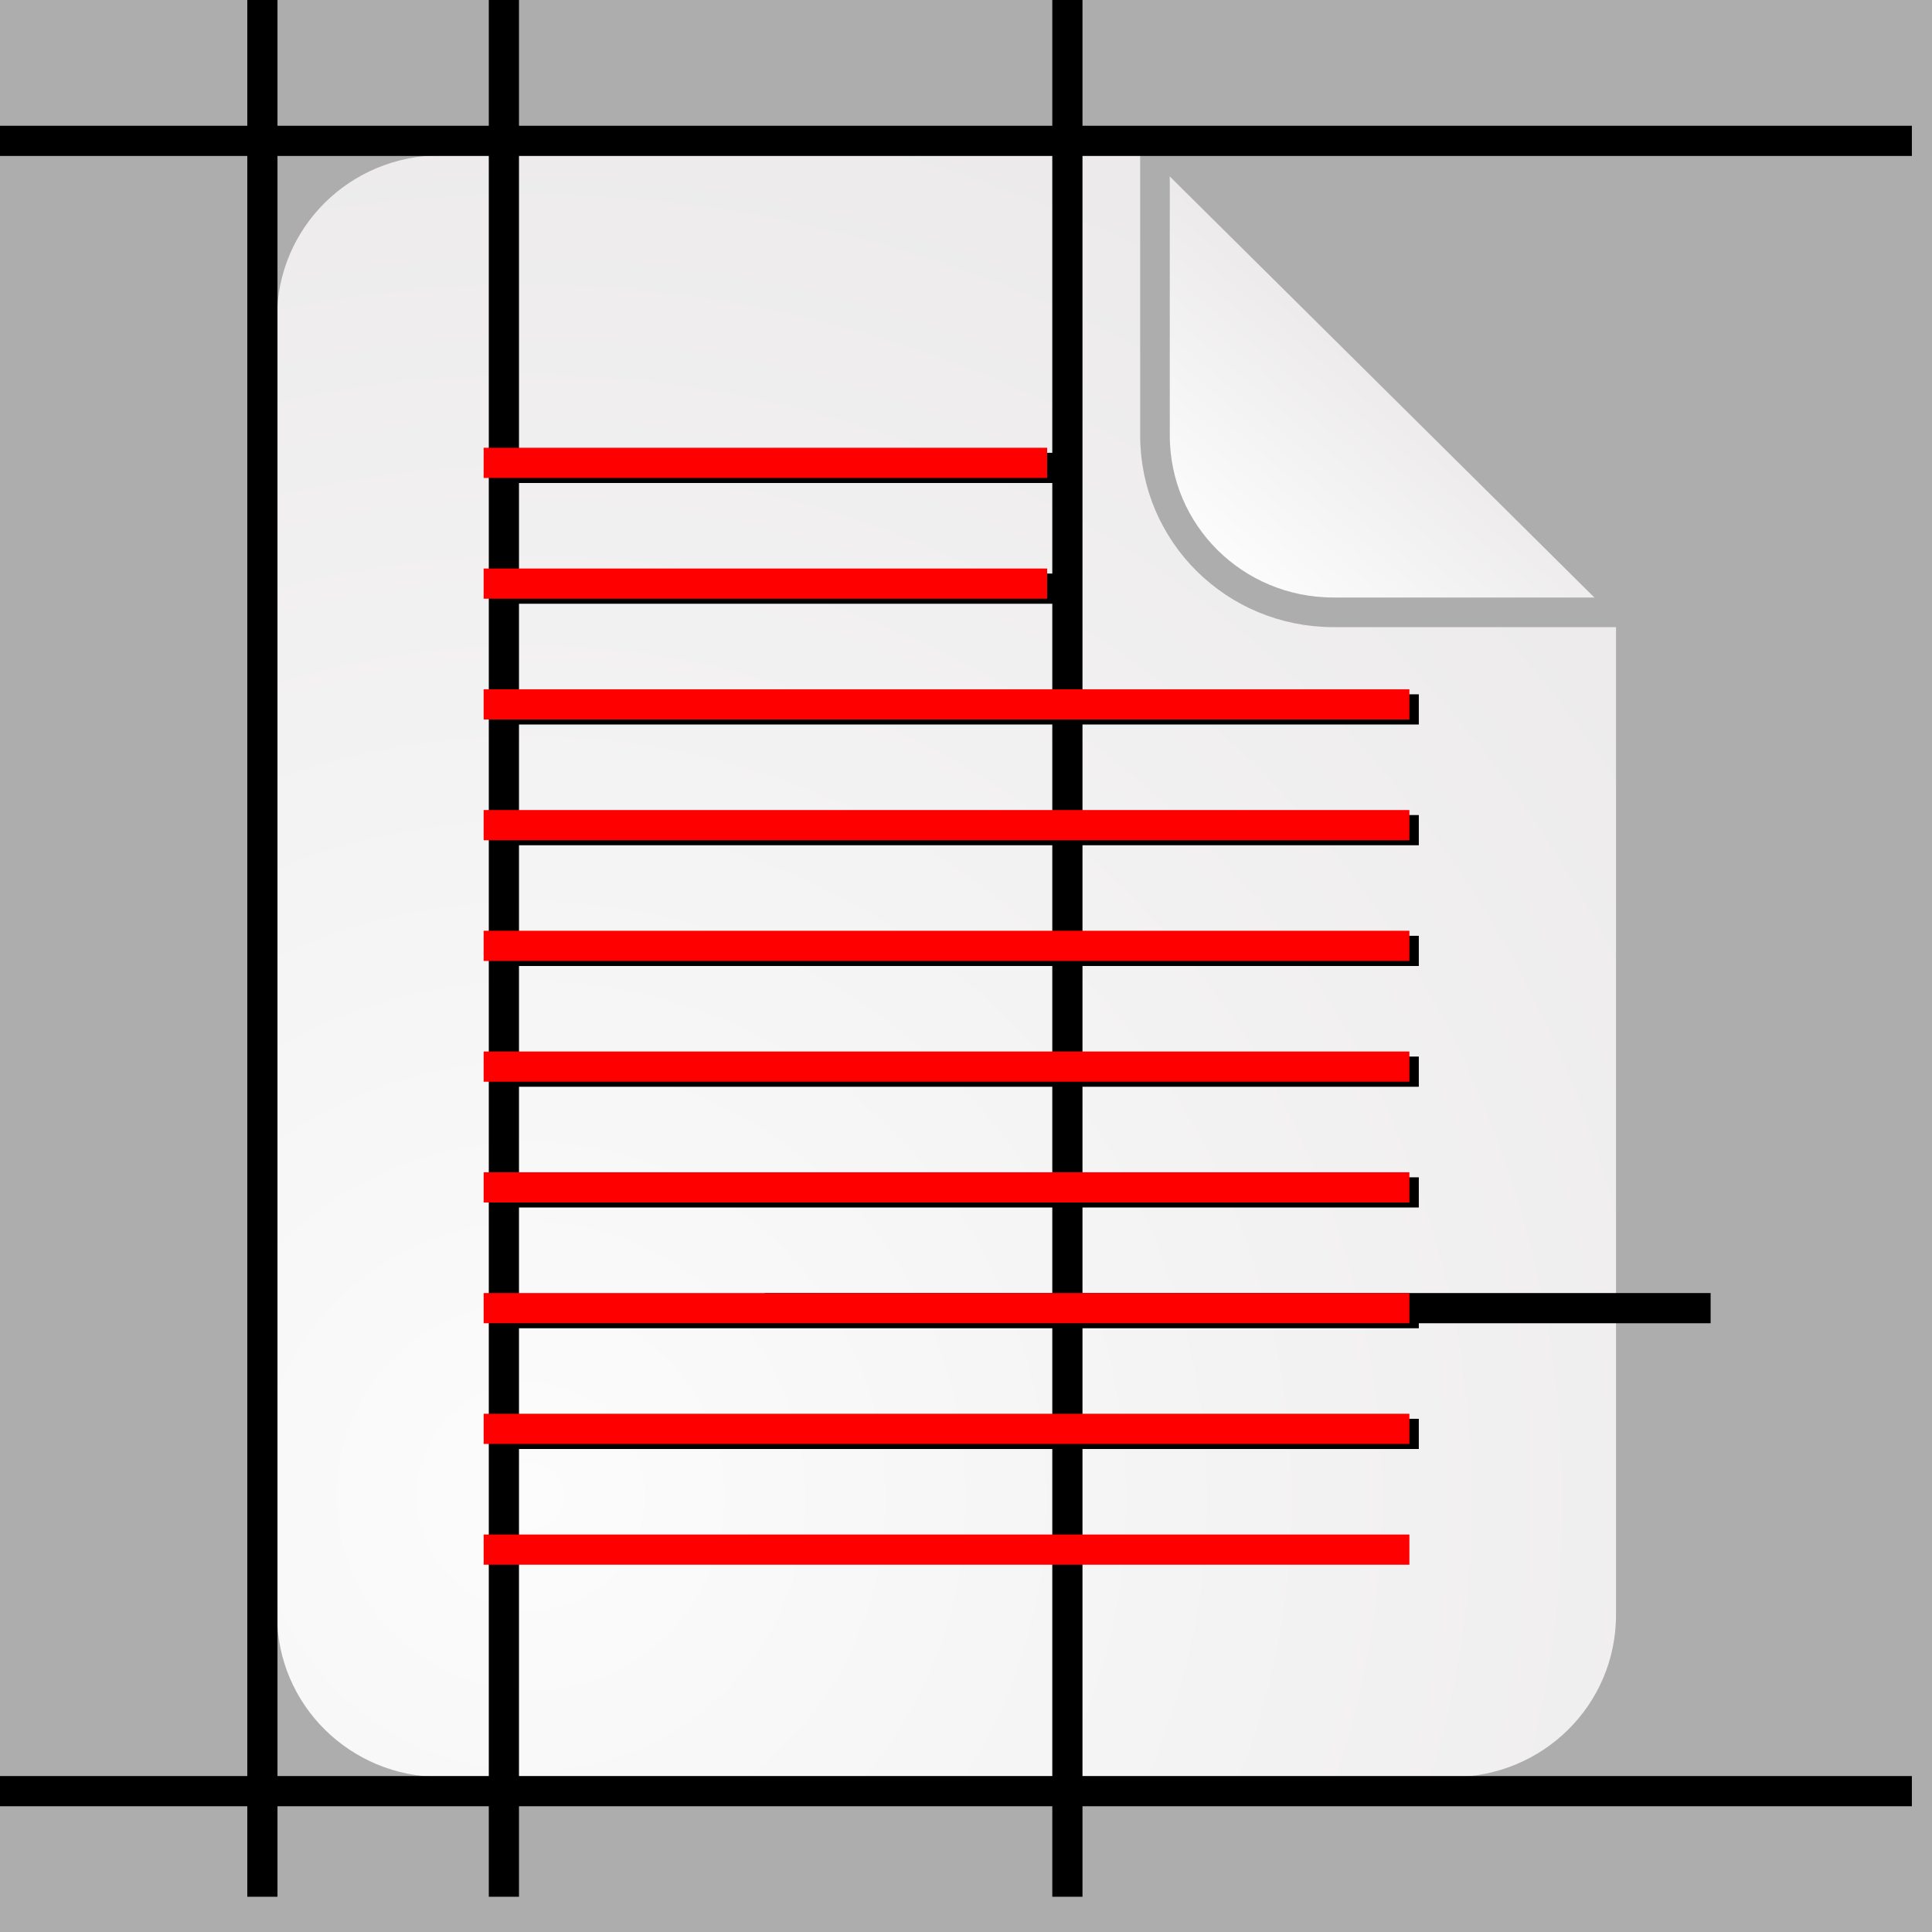 <?xml version="1.0" encoding="UTF-8" standalone="no"?>
<!-- Created with Inkscape (http://www.inkscape.org/) -->

<svg
   xmlns:dc="http://purl.org/dc/elements/1.1/"
   xmlns:cc="http://creativecommons.org/ns#"
   xmlns:rdf="http://www.w3.org/1999/02/22-rdf-syntax-ns#"
   xmlns:svg="http://www.w3.org/2000/svg"
   xmlns="http://www.w3.org/2000/svg"
   xmlns:xlink="http://www.w3.org/1999/xlink"
   xmlns:sodipodi="http://sodipodi.sourceforge.net/DTD/sodipodi-0.dtd"
   xmlns:inkscape="http://www.inkscape.org/namespaces/inkscape"
   version="1.1"
   id="svg2"
   width="96"
   height="96"
   viewBox="0 0 96 96"
   sodipodi:docname="96x96_template.svg"
   inkscape:version="0.92.4 (unknown)">
  <rect x="0" y="0" width="96" height="96" fill="#333333" stroke="none"/>
  <defs
     id="defs6">
    <inkscape:path-effect
       only_selected="false"
       apply_with_weight="true"
       apply_no_weight="true"
       helper_size="0"
       steps="2"
       weight="33.333"
       is_visible="true"
       id="path-effect1604"
       effect="bspline" />
    <inkscape:path-effect
       only_selected="false"
       apply_with_weight="true"
       apply_no_weight="true"
       helper_size="0"
       steps="2"
       weight="33.333"
       is_visible="true"
       id="path-effect1600"
       effect="bspline" />
    <inkscape:path-effect
       only_selected="false"
       apply_with_weight="true"
       apply_no_weight="true"
       helper_size="0"
       steps="2"
       weight="33.333"
       is_visible="true"
       id="path-effect1596"
       effect="bspline" />
    <inkscape:path-effect
       effect="bspline"
       id="path-effect1592"
       is_visible="true"
       weight="33.333"
       steps="2"
       helper_size="0"
       apply_no_weight="true"
       apply_with_weight="true"
       only_selected="false" />
    <inkscape:path-effect
       effect="bspline"
       id="path-effect1083"
       is_visible="true"
       weight="33.333"
       steps="2"
       helper_size="0"
       apply_no_weight="true"
       apply_with_weight="true"
       only_selected="false" />
    <inkscape:path-effect
       only_selected="false"
       apply_with_weight="true"
       apply_no_weight="true"
       helper_size="0"
       steps="2"
       weight="33.333"
       is_visible="true"
       id="path-effect1079"
       effect="bspline" />
    <inkscape:path-effect
       effect="bspline"
       id="path-effect1075"
       is_visible="true"
       weight="33.333"
       steps="2"
       helper_size="0"
       apply_no_weight="true"
       apply_with_weight="true"
       only_selected="false" />
    <inkscape:path-effect
       only_selected="false"
       apply_with_weight="true"
       apply_no_weight="true"
       helper_size="0"
       steps="2"
       weight="33.333"
       is_visible="true"
       id="path-effect1071"
       effect="bspline" />
    <inkscape:path-effect
       effect="bspline"
       id="path-effect1067"
       is_visible="true"
       weight="33.333"
       steps="2"
       helper_size="0"
       apply_no_weight="true"
       apply_with_weight="true"
       only_selected="false" />
    <inkscape:path-effect
       only_selected="false"
       apply_with_weight="true"
       apply_no_weight="true"
       helper_size="0"
       steps="2"
       weight="33.333"
       is_visible="true"
       id="path-effect1063"
       effect="bspline" />
    <inkscape:path-effect
       effect="bspline"
       id="path-effect1059"
       is_visible="true"
       weight="33.333"
       steps="2"
       helper_size="0"
       apply_no_weight="true"
       apply_with_weight="true"
       only_selected="false" />
    <inkscape:path-effect
       only_selected="false"
       apply_with_weight="true"
       apply_no_weight="true"
       helper_size="0"
       steps="2"
       weight="33.333"
       is_visible="true"
       id="path-effect1055"
       effect="bspline" />
    <inkscape:path-effect
       effect="bspline"
       id="path-effect1788"
       is_visible="true"
       weight="33.333"
       steps="2"
       helper_size="0"
       apply_no_weight="true"
       apply_with_weight="true"
       only_selected="false" />
    <inkscape:path-effect
       only_selected="false"
       apply_with_weight="true"
       apply_no_weight="true"
       helper_size="0"
       steps="2"
       weight="33.333"
       is_visible="true"
       id="path-effect1784"
       effect="bspline" />
    <inkscape:path-effect
       effect="bspline"
       id="path-effect1780"
       is_visible="true"
       weight="33.333"
       steps="2"
       helper_size="0"
       apply_no_weight="true"
       apply_with_weight="true"
       only_selected="false" />
    <inkscape:path-effect
       only_selected="false"
       apply_with_weight="true"
       apply_no_weight="true"
       helper_size="0"
       steps="2"
       weight="33.333"
       is_visible="true"
       id="path-effect1776"
       effect="bspline" />
    <inkscape:path-effect
       effect="bspline"
       id="path-effect1772"
       is_visible="true"
       weight="33.333"
       steps="2"
       helper_size="0"
       apply_no_weight="true"
       apply_with_weight="true"
       only_selected="false" />
    <inkscape:path-effect
       only_selected="false"
       apply_with_weight="true"
       apply_no_weight="true"
       helper_size="0"
       steps="2"
       weight="33.333"
       is_visible="true"
       id="path-effect1768"
       effect="bspline" />
    <inkscape:path-effect
       effect="bspline"
       id="path-effect1764"
       is_visible="true"
       weight="33.333"
       steps="2"
       helper_size="0"
       apply_no_weight="true"
       apply_with_weight="true"
       only_selected="false" />
    <inkscape:path-effect
       only_selected="false"
       apply_with_weight="true"
       apply_no_weight="true"
       helper_size="0"
       steps="2"
       weight="33.333"
       is_visible="true"
       id="path-effect1760"
       effect="bspline" />
    <inkscape:path-effect
       effect="bspline"
       id="path-effect1756"
       is_visible="true"
       weight="33.333"
       steps="2"
       helper_size="0"
       apply_no_weight="true"
       apply_with_weight="true"
       only_selected="false" />
    <inkscape:path-effect
       effect="bspline"
       id="path-effect1752"
       is_visible="true"
       weight="33.333"
       steps="2"
       helper_size="0"
       apply_no_weight="true"
       apply_with_weight="true"
       only_selected="false" />
    <inkscape:path-effect
       only_selected="false"
       apply_with_weight="true"
       apply_no_weight="true"
       helper_size="0"
       steps="2"
       weight="33.333"
       is_visible="true"
       id="path-effect1748"
       effect="bspline" />
    <inkscape:path-effect
       effect="bspline"
       id="path-effect1744"
       is_visible="true"
       weight="33.333"
       steps="2"
       helper_size="0"
       apply_no_weight="true"
       apply_with_weight="true"
       only_selected="false" />
    <inkscape:path-effect
       only_selected="false"
       apply_with_weight="true"
       apply_no_weight="true"
       helper_size="0"
       steps="2"
       weight="33.333"
       is_visible="true"
       id="path-effect1740"
       effect="bspline" />
    <inkscape:path-effect
       effect="bspline"
       id="path-effect1736"
       is_visible="true"
       weight="33.333"
       steps="2"
       helper_size="0"
       apply_no_weight="true"
       apply_with_weight="true"
       only_selected="false" />
    <inkscape:path-effect
       only_selected="false"
       apply_with_weight="true"
       apply_no_weight="true"
       helper_size="0"
       steps="2"
       weight="33.333"
       is_visible="true"
       id="path-effect1732"
       effect="bspline" />
    <inkscape:path-effect
       effect="bspline"
       id="path-effect1728"
       is_visible="true"
       weight="33.333"
       steps="2"
       helper_size="0"
       apply_no_weight="true"
       apply_with_weight="true"
       only_selected="false" />
    <inkscape:path-effect
       only_selected="false"
       apply_with_weight="true"
       apply_no_weight="true"
       helper_size="0"
       steps="2"
       weight="33.333"
       is_visible="true"
       id="path-effect1724"
       effect="bspline" />
    <inkscape:path-effect
       effect="bspline"
       id="path-effect1720"
       is_visible="true"
       weight="33.333"
       steps="2"
       helper_size="0"
       apply_no_weight="true"
       apply_with_weight="true"
       only_selected="false" />
    <inkscape:path-effect
       only_selected="false"
       apply_with_weight="true"
       apply_no_weight="true"
       helper_size="0"
       steps="2"
       weight="33.333"
       is_visible="true"
       id="path-effect1716"
       effect="bspline" />
    <inkscape:path-effect
       effect="bspline"
       id="path-effect1712"
       is_visible="true"
       weight="33.333"
       steps="2"
       helper_size="0"
       apply_no_weight="true"
       apply_with_weight="true"
       only_selected="false" />
    <linearGradient
       inkscape:collect="always"
       xlink:href="#linearGradient9376"
       id="linearGradient9209"
       gradientUnits="userSpaceOnUse"
       gradientTransform="matrix(7.291,0,0,7.257,-727.239,249.837)"
       x1="93.775"
       y1="-25.449"
       x2="93.876"
       y2="-28.756" />
    <linearGradient
       id="linearGradient9376"
       inkscape:collect="always">
      <stop
         id="stop9372"
         offset="0"
         style="stop-color:#fefefe;stop-opacity:0.98" />
      <stop
         id="stop9374"
         offset="1"
         style="stop-color:#eeeced;stop-opacity:0.98" />
    </linearGradient>
    <linearGradient
       inkscape:collect="always"
       xlink:href="#linearGradient9376"
       id="linearGradient5179-9"
       x1="80.318"
       y1="-34.653"
       x2="81.78"
       y2="-36.33"
       gradientUnits="userSpaceOnUse"
       gradientTransform="matrix(5.593,0,0,5.67,-474.299,223.348)" />
    <linearGradient
       inkscape:collect="always"
       xlink:href="#linearGradient1808-2"
       id="linearGradient9059"
       gradientUnits="userSpaceOnUse"
       x1="123.291"
       y1="141.457"
       x2="140.7"
       y2="141.457" />
    <linearGradient
       id="linearGradient1808-2"
       inkscape:collect="always">
      <stop
         id="stop1804-5"
         offset="0"
         style="stop-color:#ffffff;stop-opacity:1" />
      <stop
         id="stop1806-4"
         offset="1"
         style="stop-color:#ccccff;stop-opacity:0.51" />
    </linearGradient>
    <inkscape:path-effect
       only_selected="false"
       apply_with_weight="true"
       apply_no_weight="true"
       helper_size="0"
       steps="2"
       weight="33.333"
       is_visible="true"
       id="path-effect4198-5"
       effect="bspline" />
    <radialGradient
       inkscape:collect="always"
       xlink:href="#linearGradient9376"
       id="radialGradient4239-4"
       gradientUnits="userSpaceOnUse"
       gradientTransform="matrix(10.842,-2.346,2.328,11.124,-516.443,-1117.737)"
       cx="18.282"
       cy="111.009"
       fx="18.282"
       fy="111.009"
       r="6.35" />
    <linearGradient
       inkscape:collect="always"
       xlink:href="#linearGradient9376"
       id="linearGradient5179"
       x1="80.318"
       y1="-34.653"
       x2="81.78"
       y2="-36.33"
       gradientUnits="userSpaceOnUse"
       gradientTransform="matrix(5.588,0,0,5.538,-387.778,219.867)" />
    <inkscape:path-effect
       only_selected="false"
       apply_with_weight="true"
       apply_no_weight="true"
       helper_size="0"
       steps="2"
       weight="33.333"
       is_visible="true"
       id="path-effect4198"
       effect="bspline" />
    <radialGradient
       inkscape:collect="always"
       xlink:href="#linearGradient9376"
       id="radialGradient4239"
       gradientUnits="userSpaceOnUse"
       gradientTransform="matrix(10.832,-2.284,2.326,10.833,-429.898,-1086.495)"
       cx="18.282"
       cy="111.009"
       fx="18.282"
       fy="111.009"
       r="6.35" />
    <linearGradient
       inkscape:collect="always"
       xlink:href="#linearGradient3178"
       id="linearGradient2092"
       gradientUnits="userSpaceOnUse"
       x1="80.318"
       y1="-34.653"
       x2="81.78"
       y2="-36.33"
       gradientTransform="matrix(2.757,0,0,2.738,-45.601,144.522)" />
    <linearGradient
       inkscape:collect="always"
       id="linearGradient3178">
      <stop
         style="stop-color:#ffffff;stop-opacity:1"
         offset="0"
         id="stop3174" />
      <stop
         style="stop-color:#edebec;stop-opacity:1"
         offset="1"
         id="stop3176" />
    </linearGradient>
    <linearGradient
       inkscape:collect="always"
       xlink:href="#linearGradient15413"
       id="linearGradient2094"
       gradientUnits="userSpaceOnUse"
       x1="123.291"
       y1="141.457"
       x2="140.7"
       y2="141.457" />
    <linearGradient
       id="linearGradient15413"
       inkscape:collect="always">
      <stop
         id="stop15409"
         offset="0"
         style="stop-color:#ffffff;stop-opacity:1" />
      <stop
         id="stop15411"
         offset="1"
         style="stop-color:#ecf6ff;stop-opacity:1" />
    </linearGradient>
    <inkscape:path-effect
       effect="bspline"
       id="path-effect4198-95-9"
       is_visible="true"
       weight="33.333"
       steps="2"
       helper_size="0"
       apply_no_weight="true"
       apply_with_weight="true"
       only_selected="false" />
    <radialGradient
       inkscape:collect="always"
       xlink:href="#linearGradient3178"
       id="radialGradient2096"
       gradientUnits="userSpaceOnUse"
       gradientTransform="matrix(5.345,-1.129,1.148,5.355,-58.382,-509.299)"
       cx="18.282"
       cy="111.009"
       fx="18.282"
       fy="111.009"
       r="6.35" />
    <inkscape:path-effect
       effect="bspline"
       id="path-effect2138"
       is_visible="true"
       weight="33.333"
       steps="2"
       helper_size="0"
       apply_no_weight="true"
       apply_with_weight="true"
       only_selected="false" />
    <radialGradient
       inkscape:collect="always"
       xlink:href="#linearGradient3178"
       id="radialGradient2227"
       gradientUnits="userSpaceOnUse"
       gradientTransform="matrix(5.345,-1.129,1.148,5.355,-66.382,-501.299)"
       cx="18.282"
       cy="111.009"
       fx="18.282"
       fy="111.009"
       r="6.35" />
    <linearGradient
       gradientTransform="matrix(2.708,0,0,2.727,474.526,-23.199)"
       inkscape:collect="always"
       xlink:href="#linearGradient1040"
       id="linearGradient1042"
       x1="-130.531"
       y1="41.772"
       x2="-91.765"
       y2="15.149"
       gradientUnits="userSpaceOnUse" />
    <linearGradient
       inkscape:collect="always"
       id="linearGradient1040">
      <stop
         style="stop-color:#ffdd9c;stop-opacity:1"
         offset="0"
         id="stop1036" />
      <stop
         style="stop-color:#ffff9c;stop-opacity:1"
         offset="1"
         id="stop1038" />
    </linearGradient>
    <linearGradient
       inkscape:collect="always"
       xlink:href="#linearGradient3178"
       id="linearGradient1049"
       gradientUnits="userSpaceOnUse"
       x1="80.318"
       y1="-34.653"
       x2="81.78"
       y2="-36.33"
       gradientTransform="matrix(2.757,0,0,2.738,-37.601,136.522)" />
    <linearGradient
       inkscape:collect="always"
       xlink:href="#linearGradient15413"
       id="linearGradient1051"
       gradientUnits="userSpaceOnUse"
       x1="123.291"
       y1="141.457"
       x2="140.7"
       y2="141.457" />
  </defs>
  <sodipodi:namedview
     pagecolor="#ffffff"
     bordercolor="#666666"
     borderopacity="1"
     objecttolerance="10"
     gridtolerance="10"
     guidetolerance="10"
     inkscape:pageopacity="0"
     inkscape:pageshadow="2"
     inkscape:window-width="1862"
     inkscape:window-height="1016"
     id="namedview4"
     showgrid="false"
     inkscape:snap-bbox="true"
     inkscape:bbox-nodes="true"
     inkscape:snap-page="true"
     inkscape:zoom="0.5"
     inkscape:cx="-136.1236"
     inkscape:cy="16.527281"
     inkscape:window-x="58"
     inkscape:window-y="27"
     inkscape:window-maximized="1"
     inkscape:current-layer="svg2"
     inkscape:snap-bbox-midpoints="true"
     inkscape:snap-bbox-edge-midpoints="true"
     inkscape:bbox-paths="true"
     inkscape:object-paths="true"
     inkscape:snap-intersection-paths="true"
     inkscape:snap-smooth-nodes="true"
     inkscape:snap-midpoints="true"
     inkscape:snap-others="true"
     inkscape:snap-object-midpoints="true"
     inkscape:snap-center="true" />
  <rect
     style="fill:#aeadad;fill-opacity:1;stroke:#aeadad;stroke-width:3.107;stroke-miterlimit:4;stroke-dasharray:none;stroke-dashoffset:0;stroke-opacity:1"
     id="rect817"
     width="92.893"
     height="92.893"
     x="1.553"
     y="1.553" />
  <path
     style="opacity:1;fill:url(#linearGradient5179-9);fill-opacity:1;stroke:none;stroke-width:2.979;stroke-linecap:round;stroke-linejoin:round;stroke-miterlimit:4;stroke-dasharray:none;stroke-opacity:1"
     d="M -5.494,28.948 -28.294,5.824 V 19.947 c 0,4.987 3.96,9.001 8.879,9.001 z"
     id="path1999-9"
     inkscape:connector-curvature="0" />
  <path
     inkscape:path-effect="#path-effect4198-5"
     sodipodi:nodetypes="cc"
     inkscape:original-d="m 123.99852,133.45649 c 5.37302,5.37299 10.66377,10.66567 15.99415,16.00001"
     inkscape:connector-curvature="0"
     id="path4196-9"
     d="m 123.999,133.456 c 5.372,5.374 10.663,10.667 15.994,16"
     style="fill:url(#linearGradient9059);fill-opacity:1;stroke:#999999;stroke-width:1;stroke-linecap:butt;stroke-linejoin:miter;stroke-miterlimit:4;stroke-dasharray:none;stroke-opacity:0.98"
     transform="matrix(1.48,0,0,1.5,-212.215,-194.824)" />
  <path
     id="path4200-3"
     d="m -64.25,5.136 c -4.919,0 -8.878,4.026 -8.878,9.028 v 66.202 c 0,5.001 3.96,9.028 8.878,9.028 h 50.31 c 4.919,0 8.878,-4.026 8.878,-9.028 V 29.209 H -19.85 c -4.919,0 -8.878,-4.026 -8.878,-9.028 V 5.136 Z"
     style="opacity:1;fill:url(#radialGradient4239-4);fill-opacity:1;stroke:#999999;stroke-width:1.5;stroke-linecap:round;stroke-linejoin:round;stroke-miterlimit:4;stroke-dasharray:none;stroke-opacity:0.98"
     inkscape:connector-curvature="0" />
  <rect
     style="display:inline;fill:url(#linearGradient9209);fill-opacity:1;stroke:#9b9b9b;stroke-width:1.5;stroke-miterlimit:4;stroke-dasharray:none;stroke-opacity:1;enable-background:new"
     width="44.001"
     height="24.001"
     x="-61.125"
     y="41.139"
     ry="0.857"
     id="rect4912" />
  <path
     inkscape:connector-curvature="0"
     style="display:inline;fill:#ff0000;fill-opacity:1;stroke:none;stroke-width:1.5;stroke-miterlimit:4;stroke-dasharray:none;stroke-opacity:1;enable-background:new"
     d="M -52.985,60.248 V 46.531 h 3.445 l 4.307,5.358 4.307,-5.358 h 3.445 v 13.716 h -3.445 V 51.889 l -4.307,5.358 -4.307,-5.358 v 8.358 z"
     id="path4914"
     sodipodi:nodetypes="ccccccccccccc" />
  <path
     sodipodi:nodetypes="cccccccc"
     id="path9200"
     d="m -26.874,60.14 -5.25,-6.75 h 3.5 v -6.75 h 3.5 v 6.75 h 3.5 z"
     style="display:inline;fill:#008000;fill-opacity:1;stroke:none;stroke-width:1.5;stroke-miterlimit:4;stroke-dasharray:none;stroke-opacity:1;enable-background:new"
     inkscape:connector-curvature="0" />
  <path
     sodipodi:nodetypes="cc"
     inkscape:connector-curvature="0"
     id="path982"
     d="m -61.874,35.14 h 45.5"
     style="fill:#9b9b9b;fill-opacity:1;stroke:#9b9b9b;stroke-width:1.5;stroke-linecap:butt;stroke-linejoin:miter;stroke-miterlimit:4;stroke-dasharray:none;stroke-opacity:1" />
  <path
     style="fill:#9b9b9b;fill-opacity:1;stroke:#9b9b9b;stroke-width:1.5;stroke-linecap:butt;stroke-linejoin:miter;stroke-miterlimit:4;stroke-dasharray:none;stroke-opacity:1"
     d="m -61.874,29.14 h 28.75"
     id="path984"
     inkscape:connector-curvature="0"
     sodipodi:nodetypes="cc" />
  <path
     sodipodi:nodetypes="cc"
     inkscape:connector-curvature="0"
     id="path986"
     d="m -61.874,23.14 h 28.75"
     style="fill:#9b9b9b;fill-opacity:1;stroke:#9b9b9b;stroke-width:1.5;stroke-linecap:butt;stroke-linejoin:miter;stroke-miterlimit:4;stroke-dasharray:none;stroke-opacity:1" />
  <path
     sodipodi:nodetypes="cc"
     inkscape:connector-curvature="0"
     id="path990"
     d="m -61.874,71.14 h 45.5"
     style="fill:#9b9b9b;fill-opacity:1;stroke:#9b9b9b;stroke-width:1.5;stroke-linecap:butt;stroke-linejoin:miter;stroke-miterlimit:4;stroke-dasharray:none;stroke-opacity:1" />
  <path
     style="fill:#9b9b9b;fill-opacity:1;stroke:#9b9b9b;stroke-width:1.5;stroke-linecap:butt;stroke-linejoin:miter;stroke-miterlimit:4;stroke-dasharray:none;stroke-opacity:1"
     d="m -61.874,77.14 h 45.5"
     id="path992"
     inkscape:connector-curvature="0"
     sodipodi:nodetypes="cc" />
  <rect
     style="fill:#aeadad;fill-opacity:1;stroke:#aeadad;stroke-width:1.362;stroke-miterlimit:4;stroke-dasharray:none;stroke-dashoffset:0;stroke-opacity:1"
     id="rect923"
     width="94.638"
     height="94.638"
     x="0.681"
     y="0.681" />
  <path
     style="opacity:1;fill:url(#linearGradient5179);fill-opacity:1;stroke:none;stroke-width:2.943;stroke-linecap:round;stroke-linejoin:round;stroke-miterlimit:4;stroke-dasharray:none;stroke-opacity:1"
     d="M 80.603,29.997 57.823,7.412 V 21.206 c 0,4.87 3.956,8.791 8.87,8.791 z"
     id="path1999"
     inkscape:connector-curvature="0" />
  <path
     inkscape:path-effect="#path-effect4198"
     sodipodi:nodetypes="cc"
     inkscape:original-d="m 123.99852,133.45649 c 5.37302,5.37299 10.66377,10.66567 15.99415,16.00001"
     inkscape:connector-curvature="0"
     id="path4196"
     d="m 123.999,133.456 c 5.372,5.374 10.663,10.667 15.994,16"
     style="fill:#aeadad;fill-opacity:1;stroke:#aeadad;stroke-width:1;stroke-linecap:butt;stroke-linejoin:miter;stroke-miterlimit:4;stroke-dasharray:none;stroke-opacity:1"
     transform="matrix(1.478,0,0,1.465,-125.931,-188.56)" />
  <path
     id="path4200"
     d="m 21.899,6.983 c -4.914,0 -8.87,3.921 -8.87,8.791 v 64.469 c 0,4.87 3.956,8.791 8.87,8.791 h 50.266 c 4.914,0 8.87,-3.921 8.87,-8.791 V 30.426 H 66.26 c -4.914,0 -8.87,-3.921 -8.87,-8.791 V 6.983 Z"
     style="opacity:1;fill:url(#radialGradient4239);fill-opacity:1;stroke:#aeadad;stroke-width:1.472;stroke-linecap:round;stroke-linejoin:round;stroke-miterlimit:4;stroke-dasharray:none;stroke-opacity:1"
     inkscape:connector-curvature="0" />
  <path
     style="fill:none;stroke:#000000;stroke-width:1.5;stroke-linecap:butt;stroke-linejoin:miter;stroke-miterlimit:4;stroke-dasharray:none;stroke-opacity:1"
     d="M 25.5,71.25 H 70.5"
     id="path981"
     inkscape:connector-curvature="0"
     sodipodi:nodetypes="cc" />
  <path
     inkscape:connector-curvature="0"
     id="path985"
     d="M 25.5,65.25 H 70.5"
     style="fill:none;stroke:#000000;stroke-width:1.5;stroke-linecap:butt;stroke-linejoin:miter;stroke-miterlimit:4;stroke-dasharray:none;stroke-opacity:1"
     sodipodi:nodetypes="cc" />
  <path
     style="fill:none;stroke:#000000;stroke-width:1.5;stroke-linecap:butt;stroke-linejoin:miter;stroke-miterlimit:4;stroke-dasharray:none;stroke-opacity:1"
     d="M 25.5,59.25 H 70.5"
     id="path987"
     inkscape:connector-curvature="0"
     sodipodi:nodetypes="cc" />
  <path
     inkscape:connector-curvature="0"
     id="path989"
     d="M 25.5,53.25 H 70.5"
     style="fill:none;stroke:#000000;stroke-width:1.5;stroke-linecap:butt;stroke-linejoin:miter;stroke-miterlimit:4;stroke-dasharray:none;stroke-opacity:1"
     sodipodi:nodetypes="cc" />
  <path
     style="fill:none;stroke:#000000;stroke-width:1.5;stroke-linecap:butt;stroke-linejoin:miter;stroke-miterlimit:4;stroke-dasharray:none;stroke-opacity:1"
     d="M 25.5,47.25 H 70.5"
     id="path991"
     inkscape:connector-curvature="0"
     sodipodi:nodetypes="cc" />
  <path
     inkscape:connector-curvature="0"
     id="path993"
     d="M 25.5,41.25 H 70.5"
     style="fill:none;stroke:#000000;stroke-width:1.5;stroke-linecap:butt;stroke-linejoin:miter;stroke-miterlimit:4;stroke-dasharray:none;stroke-opacity:1"
     sodipodi:nodetypes="cc" />
  <path
     style="fill:none;stroke:#000000;stroke-width:1.5;stroke-linecap:butt;stroke-linejoin:miter;stroke-miterlimit:4;stroke-dasharray:none;stroke-opacity:1"
     d="M 25.5,35.25 H 70.5"
     id="path995"
     inkscape:connector-curvature="0"
     sodipodi:nodetypes="cc" />
  <path
     inkscape:connector-curvature="0"
     id="path997"
     d="M 25.5,29.25 H 52.5"
     style="fill:none;stroke:#000000;stroke-width:1.5;stroke-linecap:butt;stroke-linejoin:miter;stroke-miterlimit:4;stroke-dasharray:none;stroke-opacity:1"
     sodipodi:nodetypes="cc" />
  <path
     style="fill:none;stroke:#000000;stroke-width:1.5;stroke-linecap:butt;stroke-linejoin:miter;stroke-miterlimit:4;stroke-dasharray:none;stroke-opacity:1"
     d="M 25.5,23.25 H 52.5"
     id="path999"
     inkscape:connector-curvature="0"
     sodipodi:nodetypes="cc" />
  <path
     inkscape:export-ydpi="96"
     inkscape:export-xdpi="96"
     style="color:#000000;font-style:normal;font-variant:normal;font-weight:normal;font-stretch:normal;font-size:medium;line-height:normal;font-family:Sans;-inkscape-font-specification:Sans;text-indent:0;text-align:start;text-decoration:none;text-decoration-line:none;letter-spacing:normal;word-spacing:normal;text-transform:none;writing-mode:lr-tb;direction:ltr;baseline-shift:baseline;text-anchor:start;display:inline;overflow:visible;visibility:visible;opacity:1;vector-effect:none;fill:url(#linearGradient1042);fill-opacity:1;stroke:#ffb800;stroke-width:2;stroke-linecap:butt;stroke-linejoin:miter;stroke-miterlimit:4;stroke-dasharray:none;stroke-dashoffset:0;stroke-opacity:1;marker:none;enable-background:accumulate"
     sodipodi:nodetypes="ccccccczscc"
     id="path5057-4-3"
     d="M 114.447,9.459 V 89 c 0,0 0,7.231 8.286,7.231 h 99.434 c 0,0 8.286,0 8.286,-7.231 V 21.64 c 0,-7.231 -8.286,-7.231 -8.286,-7.231 0,0 -51.33,0.007 -57.868,0 -6.538,-0.007 -5.723,-12.226 -13.903,-12.181 -0.071,4.933e-4 -27.662,0 -27.662,0 0,0 -8.286,0 -8.286,7.231 z"
     inkscape:connector-curvature="0" />
  <ellipse
     style="fill:#ffff00;fill-opacity:1;stroke:none;stroke-width:1.6;stroke-miterlimit:4;stroke-dasharray:none;stroke-opacity:1"
     id="path1372-3"
     cx="166.564"
     cy="44.157"
     rx="6.004"
     ry="5.908" />
  <path
     sodipodi:nodetypes="cc"
     inkscape:connector-curvature="0"
     id="path2050"
     d="m 165.622,41.212 h 14.538"
     style="fill:none;stroke:#62a2dd;stroke-width:1.478;stroke-linecap:butt;stroke-linejoin:miter;stroke-miterlimit:4;stroke-dasharray:none;stroke-opacity:1" />
  <path
     sodipodi:nodetypes="cc"
     inkscape:connector-curvature="0"
     id="path2052"
     d="m 165.622,47.324 h 22.534"
     style="fill:none;stroke:#62a2dd;stroke-width:1.478;stroke-linecap:butt;stroke-linejoin:miter;stroke-miterlimit:4;stroke-dasharray:none;stroke-opacity:1" />
  <path
     sodipodi:nodetypes="cc"
     inkscape:connector-curvature="0"
     id="path2054"
     d="m 165.622,53.436 h 22.534"
     style="fill:none;stroke:#62a2dd;stroke-width:1.478;stroke-linecap:butt;stroke-linejoin:miter;stroke-miterlimit:4;stroke-dasharray:none;stroke-opacity:1" />
  <path
     sodipodi:nodetypes="cc"
     inkscape:connector-curvature="0"
     id="path2056"
     d="m 165.622,59.547 h 22.534"
     style="fill:none;stroke:#62a2dd;stroke-width:1.478;stroke-linecap:butt;stroke-linejoin:miter;stroke-miterlimit:4;stroke-dasharray:none;stroke-opacity:1" />
  <path
     sodipodi:nodetypes="cc"
     inkscape:connector-curvature="0"
     id="path2058"
     d="m 165.622,65.659 h 22.534"
     style="fill:none;stroke:#62a2dd;stroke-width:1.478;stroke-linecap:butt;stroke-linejoin:miter;stroke-miterlimit:4;stroke-dasharray:none;stroke-opacity:1" />
  <path
     inkscape:connector-curvature="0"
     id="path2060"
     d="M 193.492,42.656 182.253,31.491 v 6.819 c 0,2.408 1.952,4.346 4.377,4.346 z"
     style="opacity:1;fill:url(#linearGradient1049);fill-opacity:1;stroke:#62a2dd;stroke-width:1.441;stroke-linecap:round;stroke-linejoin:round;stroke-miterlimit:4;stroke-dasharray:none;stroke-opacity:1" />
  <path
     transform="matrix(0.729,0,0,0.724,91.591,-65.39)"
     style="fill:url(#linearGradient1051);fill-opacity:1;stroke:#62a2dd;stroke-width:2.064;stroke-linecap:butt;stroke-linejoin:miter;stroke-miterlimit:4;stroke-dasharray:none;stroke-opacity:1"
     d="m 123.999,133.456 c 5.372,5.374 10.663,10.667 15.994,16"
     id="path2062"
     inkscape:connector-curvature="0"
     inkscape:original-d="m 123.99852,133.45649 c 5.37302,5.37299 10.66377,10.66567 15.99415,16.00001"
     sodipodi:nodetypes="cc"
     inkscape:path-effect="#path-effect4198-95-9" />
  <path
     inkscape:connector-curvature="0"
     style="opacity:1;fill:url(#radialGradient2096);fill-opacity:1;stroke:#62a2dd;stroke-width:1.5;stroke-linecap:round;stroke-linejoin:round;stroke-miterlimit:4;stroke-dasharray:none;stroke-opacity:1"
     d="m 164.528,31.279 c -2.425,0 -4.377,1.938 -4.377,4.346 v 31.871 c 0,2.408 1.952,4.346 4.377,4.346 h 24.801 c 2.425,0 4.377,-1.938 4.377,-4.346 V 42.869 h -7.29 c -2.425,0 -4.377,-1.938 -4.377,-4.346 v -7.244 z"
     id="path2064" />
  <path
     style="fill:none;stroke:#62a2dd;stroke-width:1.478;stroke-linecap:butt;stroke-linejoin:miter;stroke-miterlimit:4;stroke-dasharray:none;stroke-opacity:1"
     d="m 157.622,49.212 h 14.538"
     id="path2171"
     inkscape:connector-curvature="0"
     sodipodi:nodetypes="cc" />
  <path
     style="fill:none;stroke:#62a2dd;stroke-width:1.478;stroke-linecap:butt;stroke-linejoin:miter;stroke-miterlimit:4;stroke-dasharray:none;stroke-opacity:1"
     d="m 157.622,55.324 h 22.534"
     id="path2173"
     inkscape:connector-curvature="0"
     sodipodi:nodetypes="cc" />
  <path
     style="fill:none;stroke:#62a2dd;stroke-width:1.478;stroke-linecap:butt;stroke-linejoin:miter;stroke-miterlimit:4;stroke-dasharray:none;stroke-opacity:1"
     d="m 157.622,61.436 h 22.534"
     id="path2175"
     inkscape:connector-curvature="0"
     sodipodi:nodetypes="cc" />
  <path
     style="fill:none;stroke:#62a2dd;stroke-width:1.478;stroke-linecap:butt;stroke-linejoin:miter;stroke-miterlimit:4;stroke-dasharray:none;stroke-opacity:1"
     d="m 157.622,67.547 h 22.534"
     id="path2177"
     inkscape:connector-curvature="0"
     sodipodi:nodetypes="cc" />
  <path
     style="fill:none;stroke:#62a2dd;stroke-width:1.478;stroke-linecap:butt;stroke-linejoin:miter;stroke-miterlimit:4;stroke-dasharray:none;stroke-opacity:1"
     d="m 157.622,73.659 h 22.534"
     id="path2179"
     inkscape:connector-curvature="0"
     sodipodi:nodetypes="cc" />
  <path
     style="opacity:1;fill:url(#linearGradient2092);fill-opacity:1;stroke:#62a2dd;stroke-width:1.441;stroke-linecap:round;stroke-linejoin:round;stroke-miterlimit:4;stroke-dasharray:none;stroke-opacity:1"
     d="M 185.492,50.656 174.253,39.491 v 6.819 c 0,2.408 1.952,4.346 4.377,4.346 z"
     id="path2181"
     inkscape:connector-curvature="0" />
  <path
     inkscape:path-effect="#path-effect4198-95-9"
     sodipodi:nodetypes="cc"
     inkscape:original-d="m 123.99852,133.45649 c 5.37302,5.37299 10.66377,10.66567 15.99415,16.00001"
     inkscape:connector-curvature="0"
     id="path2183"
     d="m 123.999,133.456 c 5.372,5.374 10.663,10.667 15.994,16"
     style="fill:url(#linearGradient2094);fill-opacity:1;stroke:#62a2dd;stroke-width:2.064;stroke-linecap:butt;stroke-linejoin:miter;stroke-miterlimit:4;stroke-dasharray:none;stroke-opacity:1"
     transform="matrix(0.729,0,0,0.724,83.591,-57.39)" />
  <path
     id="path2185"
     d="m 156.528,39.279 c -2.425,0 -4.377,1.938 -4.377,4.346 v 31.871 c 0,2.408 1.952,4.346 4.377,4.346 h 24.801 c 2.425,0 4.377,-1.938 4.377,-4.346 V 50.869 h -7.29 c -2.425,0 -4.377,-1.938 -4.377,-4.346 v -7.244 z"
     style="opacity:1;fill:url(#radialGradient2227);fill-opacity:1;stroke:#62a2dd;stroke-width:1.5;stroke-linecap:round;stroke-linejoin:round;stroke-miterlimit:4;stroke-dasharray:none;stroke-opacity:1"
     inkscape:connector-curvature="0" />
  <path
     style="fill:none;stroke:#000000;stroke-width:1.5;stroke-linecap:butt;stroke-linejoin:miter;stroke-miterlimit:4;stroke-dasharray:none;stroke-opacity:1"
     d="m -326,-65 c 7.668,0 15.334,0 23,0"
     id="path1710"
     inkscape:connector-curvature="0"
     inkscape:path-effect="#path-effect1712"
     inkscape:original-d="m -326,-65 c 7.66767,-0.001 15.33433,-0.001 23,0"
     sodipodi:nodetypes="cc"
     transform="translate(448,98)" />
  <path
     inkscape:original-d="m -222,-65 c 15.66767,-0.001 31.33433,-0.001 47,0"
     inkscape:path-effect="#path-effect1716"
     inkscape:connector-curvature="0"
     id="path1714"
     d="m -222,-65 c 15.668,0 31.334,0 47,0"
     style="fill:none;stroke:#000000;stroke-width:1.5;stroke-linecap:butt;stroke-linejoin:miter;stroke-miterlimit:4;stroke-dasharray:none;stroke-opacity:1"
     transform="translate(260,130)"
     sodipodi:nodetypes="cc" />
  <path
     style="fill:none;stroke:#000000;stroke-width:1.5;stroke-linecap:butt;stroke-linejoin:miter;stroke-miterlimit:4;stroke-dasharray:none;stroke-opacity:1"
     d="m -286,-130 c 0,42.666 0,85.332 0,128"
     id="path1726"
     inkscape:connector-curvature="0"
     inkscape:path-effect="#path-effect1728"
     inkscape:original-d="m -286,-130 c 10e-4,42.665667 10e-4,85.332333 0,128"
     transform="translate(29.038,96.25)" />
  <path
     transform="translate(299.038,96.25)"
     inkscape:original-d="m -286,-130 c 10e-4,42.665667 10e-4,85.332333 0,128"
     inkscape:path-effect="#path-effect1732"
     inkscape:connector-curvature="0"
     id="path1730"
     d="m -286,-130 c 0,42.666 0,85.332 0,128"
     style="fill:none;stroke:#000000;stroke-width:1.5;stroke-linecap:butt;stroke-linejoin:miter;stroke-miterlimit:4;stroke-dasharray:none;stroke-opacity:1" />
  <path
     style="fill:none;stroke:#000000;stroke-width:1.5;stroke-linecap:butt;stroke-linejoin:miter;stroke-miterlimit:4;stroke-dasharray:none;stroke-opacity:1"
     d="m -286,-130 c 0,42.666 0,85.332 0,128"
     id="path1734"
     inkscape:connector-curvature="0"
     inkscape:path-effect="#path-effect1736"
     inkscape:original-d="m -286,-130 c 10e-4,42.665667 10e-4,85.332333 0,128"
     transform="translate(339.038,96.25)" />
  <path
     transform="translate(308,72)"
     sodipodi:nodetypes="cc"
     inkscape:original-d="m -326,-65 c 37.66767,-0.001 75.33433,-0.001 113,0"
     inkscape:path-effect="#path-effect1740"
     inkscape:connector-curvature="0"
     id="path1738"
     d="m -326,-65 c 37.668,0 75.334,0 113,0"
     style="fill:none;stroke:#000000;stroke-width:1.5;stroke-linecap:butt;stroke-linejoin:miter;stroke-miterlimit:4;stroke-dasharray:none;stroke-opacity:1" />
  <path
     style="fill:none;stroke:#000000;stroke-width:1.5;stroke-linecap:butt;stroke-linejoin:miter;stroke-miterlimit:4;stroke-dasharray:none;stroke-opacity:1"
     d="m -326,-65 c 37.668,0 75.334,0 113,0"
     id="path1742"
     inkscape:connector-curvature="0"
     inkscape:path-effect="#path-effect1744"
     inkscape:original-d="m -326,-65 c 37.66767,-0.001 75.33433,-0.001 113,0"
     sodipodi:nodetypes="cc"
     transform="translate(308,154)" />
  <path
     style="fill:none;stroke:#000000;stroke-width:1.5;stroke-linecap:butt;stroke-linejoin:miter;stroke-miterlimit:4;stroke-dasharray:none;stroke-opacity:1"
     d="m -286,-130 c 0,42.666 0,85.332 0,128"
     id="path1750"
     inkscape:connector-curvature="0"
     inkscape:path-effect="#path-effect1752"
     inkscape:original-d="m -286,-130 c 10e-4,42.665667 10e-4,85.332333 0,128"
     transform="translate(311.038,96.25)" />
  <path
     transform="translate(304.995,142)"
     sodipodi:nodetypes="cc"
     inkscape:original-d="m -280.96288,-64.999998 c 15.33434,-10e-4 30.66766,-0.0011 46,-1.5e-4"
     inkscape:path-effect="#path-effect1748"
     inkscape:connector-curvature="0"
     id="path1746"
     d="m -280.963,-65 c 15.334,-5e-5 30.668,-10e-5 46,-1.5e-4"
     style="fill:none;stroke:#ff0000;stroke-width:1.5;stroke-linecap:butt;stroke-linejoin:miter;stroke-miterlimit:4;stroke-dasharray:none;stroke-opacity:1" />
  <path
     style="fill:none;stroke:#ff0000;stroke-width:1.5;stroke-linecap:butt;stroke-linejoin:miter;stroke-miterlimit:4;stroke-dasharray:none;stroke-opacity:1"
     d="m -280.963,-65 c 15.334,-5e-5 30.668,-10e-5 46,-1.5e-4"
     id="path1754"
     inkscape:connector-curvature="0"
     inkscape:path-effect="#path-effect1756"
     inkscape:original-d="m -280.96288,-64.999998 c 15.33434,-10e-4 30.66766,-0.0011 46,-1.5e-4"
     sodipodi:nodetypes="cc"
     transform="translate(304.995,136)" />
  <path
     transform="translate(304.995,130)"
     sodipodi:nodetypes="cc"
     inkscape:original-d="m -280.96288,-64.999998 c 15.33434,-10e-4 30.66766,-0.0011 46,-1.5e-4"
     inkscape:path-effect="#path-effect1760"
     inkscape:connector-curvature="0"
     id="path1758"
     d="m -280.963,-65 c 15.334,-5e-5 30.668,-10e-5 46,-1.5e-4"
     style="fill:none;stroke:#ff0000;stroke-width:1.5;stroke-linecap:butt;stroke-linejoin:miter;stroke-miterlimit:4;stroke-dasharray:none;stroke-opacity:1" />
  <path
     style="fill:none;stroke:#ff0000;stroke-width:1.5;stroke-linecap:butt;stroke-linejoin:miter;stroke-miterlimit:4;stroke-dasharray:none;stroke-opacity:1"
     d="m -280.963,-65 c 15.334,-5e-5 30.668,-10e-5 46,-1.5e-4"
     id="path1762"
     inkscape:connector-curvature="0"
     inkscape:path-effect="#path-effect1764"
     inkscape:original-d="m -280.96288,-64.999998 c 15.33434,-10e-4 30.66766,-0.0011 46,-1.5e-4"
     sodipodi:nodetypes="cc"
     transform="translate(304.995,124)" />
  <path
     transform="translate(304.995,118)"
     sodipodi:nodetypes="cc"
     inkscape:original-d="m -280.96288,-64.999998 c 15.33434,-10e-4 30.66766,-0.0011 46,-1.5e-4"
     inkscape:path-effect="#path-effect1768"
     inkscape:connector-curvature="0"
     id="path1766"
     d="m -280.963,-65 c 15.334,-5e-5 30.668,-10e-5 46,-1.5e-4"
     style="fill:none;stroke:#ff0000;stroke-width:1.5;stroke-linecap:butt;stroke-linejoin:miter;stroke-miterlimit:4;stroke-dasharray:none;stroke-opacity:1" />
  <path
     style="fill:none;stroke:#ff0000;stroke-width:1.5;stroke-linecap:butt;stroke-linejoin:miter;stroke-miterlimit:4;stroke-dasharray:none;stroke-opacity:1"
     d="m -280.963,-65 c 15.334,-5e-5 30.668,-10e-5 46,-1.5e-4"
     id="path1770"
     inkscape:connector-curvature="0"
     inkscape:path-effect="#path-effect1772"
     inkscape:original-d="m -280.96288,-64.999998 c 15.33434,-10e-4 30.66766,-0.0011 46,-1.5e-4"
     sodipodi:nodetypes="cc"
     transform="translate(304.995,112)" />
  <path
     transform="translate(304.995,106)"
     sodipodi:nodetypes="cc"
     inkscape:original-d="m -280.96288,-64.999998 c 15.33434,-10e-4 30.66766,-0.0011 46,-1.5e-4"
     inkscape:path-effect="#path-effect1776"
     inkscape:connector-curvature="0"
     id="path1774"
     d="m -280.963,-65 c 15.334,-5e-5 30.668,-10e-5 46,-1.5e-4"
     style="fill:none;stroke:#ff0000;stroke-width:1.5;stroke-linecap:butt;stroke-linejoin:miter;stroke-miterlimit:4;stroke-dasharray:none;stroke-opacity:1" />
  <path
     style="fill:none;stroke:#ff0000;stroke-width:1.5;stroke-linecap:butt;stroke-linejoin:miter;stroke-miterlimit:4;stroke-dasharray:none;stroke-opacity:1"
     d="m -280.963,-65 c 15.334,-5e-5 30.668,-10e-5 46,-1.5e-4"
     id="path1778"
     inkscape:connector-curvature="0"
     inkscape:path-effect="#path-effect1780"
     inkscape:original-d="m -280.96288,-64.999998 c 15.33434,-10e-4 30.66766,-0.0011 46,-1.5e-4"
     sodipodi:nodetypes="cc"
     transform="translate(304.995,100)" />
  <path
     transform="translate(304.995,94)"
     sodipodi:nodetypes="cc"
     inkscape:original-d="m -280.96288,-64.999998 c 9.33434,-10e-4 18.66766,-0.0011 28,-1.5e-4"
     inkscape:path-effect="#path-effect1784"
     inkscape:connector-curvature="0"
     id="path1782"
     d="m -280.963,-65 c 9.334,-5e-5 18.668,-10e-5 28,-1.5e-4"
     style="fill:none;stroke:#ff0000;stroke-width:1.5;stroke-linecap:butt;stroke-linejoin:miter;stroke-miterlimit:4;stroke-dasharray:none;stroke-opacity:1" />
  <path
     style="fill:none;stroke:#ff0000;stroke-width:1.5;stroke-linecap:butt;stroke-linejoin:miter;stroke-miterlimit:4;stroke-dasharray:none;stroke-opacity:1"
     d="m -280.963,-65 c 9.334,-5e-5 18.668,-10e-5 28,-1.5e-4"
     id="path1786"
     inkscape:connector-curvature="0"
     inkscape:path-effect="#path-effect1788"
     inkscape:original-d="m -280.96288,-64.999998 c 9.33434,-10e-4 18.66766,-0.0011 28,-1.5e-4"
     sodipodi:nodetypes="cc"
     transform="translate(304.995,88)" />
  <path
     transform="translate(482,122)"
     sodipodi:nodetypes="cc"
     inkscape:original-d="m -324,-65 c 7.66767,-0.001 15.33433,-0.001 23,0"
     inkscape:path-effect="#path-effect1055"
     inkscape:connector-curvature="0"
     id="path1053"
     d="m -324,-65 c 7.668,0 15.334,0 23,0"
     style="fill:none;stroke:#000000;stroke-width:1.5;stroke-linecap:butt;stroke-linejoin:miter;stroke-miterlimit:4;stroke-dasharray:none;stroke-opacity:1" />
  <path
     style="fill:none;stroke:#000000;stroke-width:1.5;stroke-linecap:butt;stroke-linejoin:miter;stroke-miterlimit:4;stroke-dasharray:none;stroke-opacity:1"
     d="m -324,-65 c 7.668,0 15.334,0 23,0"
     id="path1057"
     inkscape:connector-curvature="0"
     inkscape:path-effect="#path-effect1059"
     inkscape:original-d="m -324,-65 c 7.66767,-0.001 15.33433,-0.001 23,0"
     sodipodi:nodetypes="cc"
     transform="translate(482,118)" />
  <path
     transform="translate(482,114)"
     sodipodi:nodetypes="cc"
     inkscape:original-d="m -324,-65 c 4.33434,-0.001 8.66766,-0.001 13,0"
     inkscape:path-effect="#path-effect1063"
     inkscape:connector-curvature="0"
     id="path1061"
     d="m -324,-65 c 4.334,0 8.668,0 13,0"
     style="fill:none;stroke:#000000;stroke-width:1.5;stroke-linecap:butt;stroke-linejoin:miter;stroke-miterlimit:4;stroke-dasharray:none;stroke-opacity:1" />
  <path
     style="fill:none;stroke:#000000;stroke-width:1.5;stroke-linecap:butt;stroke-linejoin:miter;stroke-miterlimit:4;stroke-dasharray:none;stroke-opacity:1"
     d="m -324,-65 c 7.668,0 15.334,0 23,0"
     id="path1065"
     inkscape:connector-curvature="0"
     inkscape:path-effect="#path-effect1067"
     inkscape:original-d="m -324,-65 c 7.66767,-0.001 15.33433,-0.001 23,0"
     sodipodi:nodetypes="cc"
     transform="translate(482,126)" />
  <path
     transform="translate(482,130)"
     sodipodi:nodetypes="cc"
     inkscape:original-d="m -324,-65 c 7.66767,-0.001 15.33433,-0.001 23,0"
     inkscape:path-effect="#path-effect1071"
     inkscape:connector-curvature="0"
     id="path1069"
     d="m -324,-65 c 7.668,0 15.334,0 23,0"
     style="fill:none;stroke:#000000;stroke-width:1.5;stroke-linecap:butt;stroke-linejoin:miter;stroke-miterlimit:4;stroke-dasharray:none;stroke-opacity:1" />
  <path
     style="fill:none;stroke:#000000;stroke-width:1.5;stroke-linecap:butt;stroke-linejoin:miter;stroke-miterlimit:4;stroke-dasharray:none;stroke-opacity:1"
     d="m -324,-65 c 7.668,0 15.334,0 23,0"
     id="path1073"
     inkscape:connector-curvature="0"
     inkscape:path-effect="#path-effect1075"
     inkscape:original-d="m -324,-65 c 7.66767,-0.001 15.33433,-0.001 23,0"
     sodipodi:nodetypes="cc"
     transform="translate(482,134)" />
  <path
     transform="translate(482,138)"
     sodipodi:nodetypes="cc"
     inkscape:original-d="m -324,-65 c 7.66767,-0.001 15.33433,-0.001 23,0"
     inkscape:path-effect="#path-effect1079"
     inkscape:connector-curvature="0"
     id="path1077"
     d="m -324,-65 c 7.668,0 15.334,0 23,0"
     style="fill:none;stroke:#000000;stroke-width:1.5;stroke-linecap:butt;stroke-linejoin:miter;stroke-miterlimit:4;stroke-dasharray:none;stroke-opacity:1" />
  <path
     style="fill:none;stroke:#000000;stroke-width:1.5;stroke-linecap:butt;stroke-linejoin:miter;stroke-miterlimit:4;stroke-dasharray:none;stroke-opacity:1"
     d="m -326,-65 c 37.668,0 75.334,0 113,0"
     id="path1590"
     inkscape:connector-curvature="0"
     inkscape:path-effect="#path-effect1592"
     inkscape:original-d="m -326,-65 c 37.66767,-0.001 75.33433,-0.001 113,0"
     sodipodi:nodetypes="cc"
     transform="translate(28,72)" />
  <path
     transform="translate(28,142)"
     sodipodi:nodetypes="cc"
     inkscape:original-d="m -326,-65 c 37.66767,-0.001 75.33433,-0.001 113,0"
     inkscape:path-effect="#path-effect1596"
     inkscape:connector-curvature="0"
     id="path1594"
     d="m -326,-65 c 37.668,0 75.334,0 113,0"
     style="fill:none;stroke:#000000;stroke-width:1.5;stroke-linecap:butt;stroke-linejoin:miter;stroke-miterlimit:4;stroke-dasharray:none;stroke-opacity:1" />
  <path
     transform="translate(28,120)"
     sodipodi:nodetypes="cc"
     inkscape:original-d="m -326,-65 c 37.66767,-0.001 75.33433,-0.001 113,0"
     inkscape:path-effect="#path-effect1600"
     inkscape:connector-curvature="0"
     id="path1598"
     d="m -326,-65 c 37.668,0 75.334,0 113,0"
     style="fill:none;stroke:#000000;stroke-width:1.5;stroke-linecap:butt;stroke-linejoin:miter;stroke-miterlimit:4;stroke-dasharray:none;stroke-opacity:1" />
  <path
     transform="translate(77.038,96.25)"
     inkscape:original-d="m -286,-130 c 10e-4,42.665667 10e-4,85.332333 0,128"
     inkscape:path-effect="#path-effect1604"
     inkscape:connector-curvature="0"
     id="path1602"
     d="m -286,-130 c 0,42.666 0,85.332 0,128"
     style="fill:none;stroke:#000000;stroke-width:1.5;stroke-linecap:butt;stroke-linejoin:miter;stroke-miterlimit:4;stroke-dasharray:none;stroke-opacity:1" />
  <rect
     style="fill:#aeadad;fill-opacity:1;stroke:#000000;stroke-width:1.5;stroke-miterlimit:4;stroke-dasharray:none;stroke-dashoffset:0;stroke-opacity:1"
     id="rect1606"
     width="48"
     height="48"
     x="-176.962"
     y="7" />
</svg>
